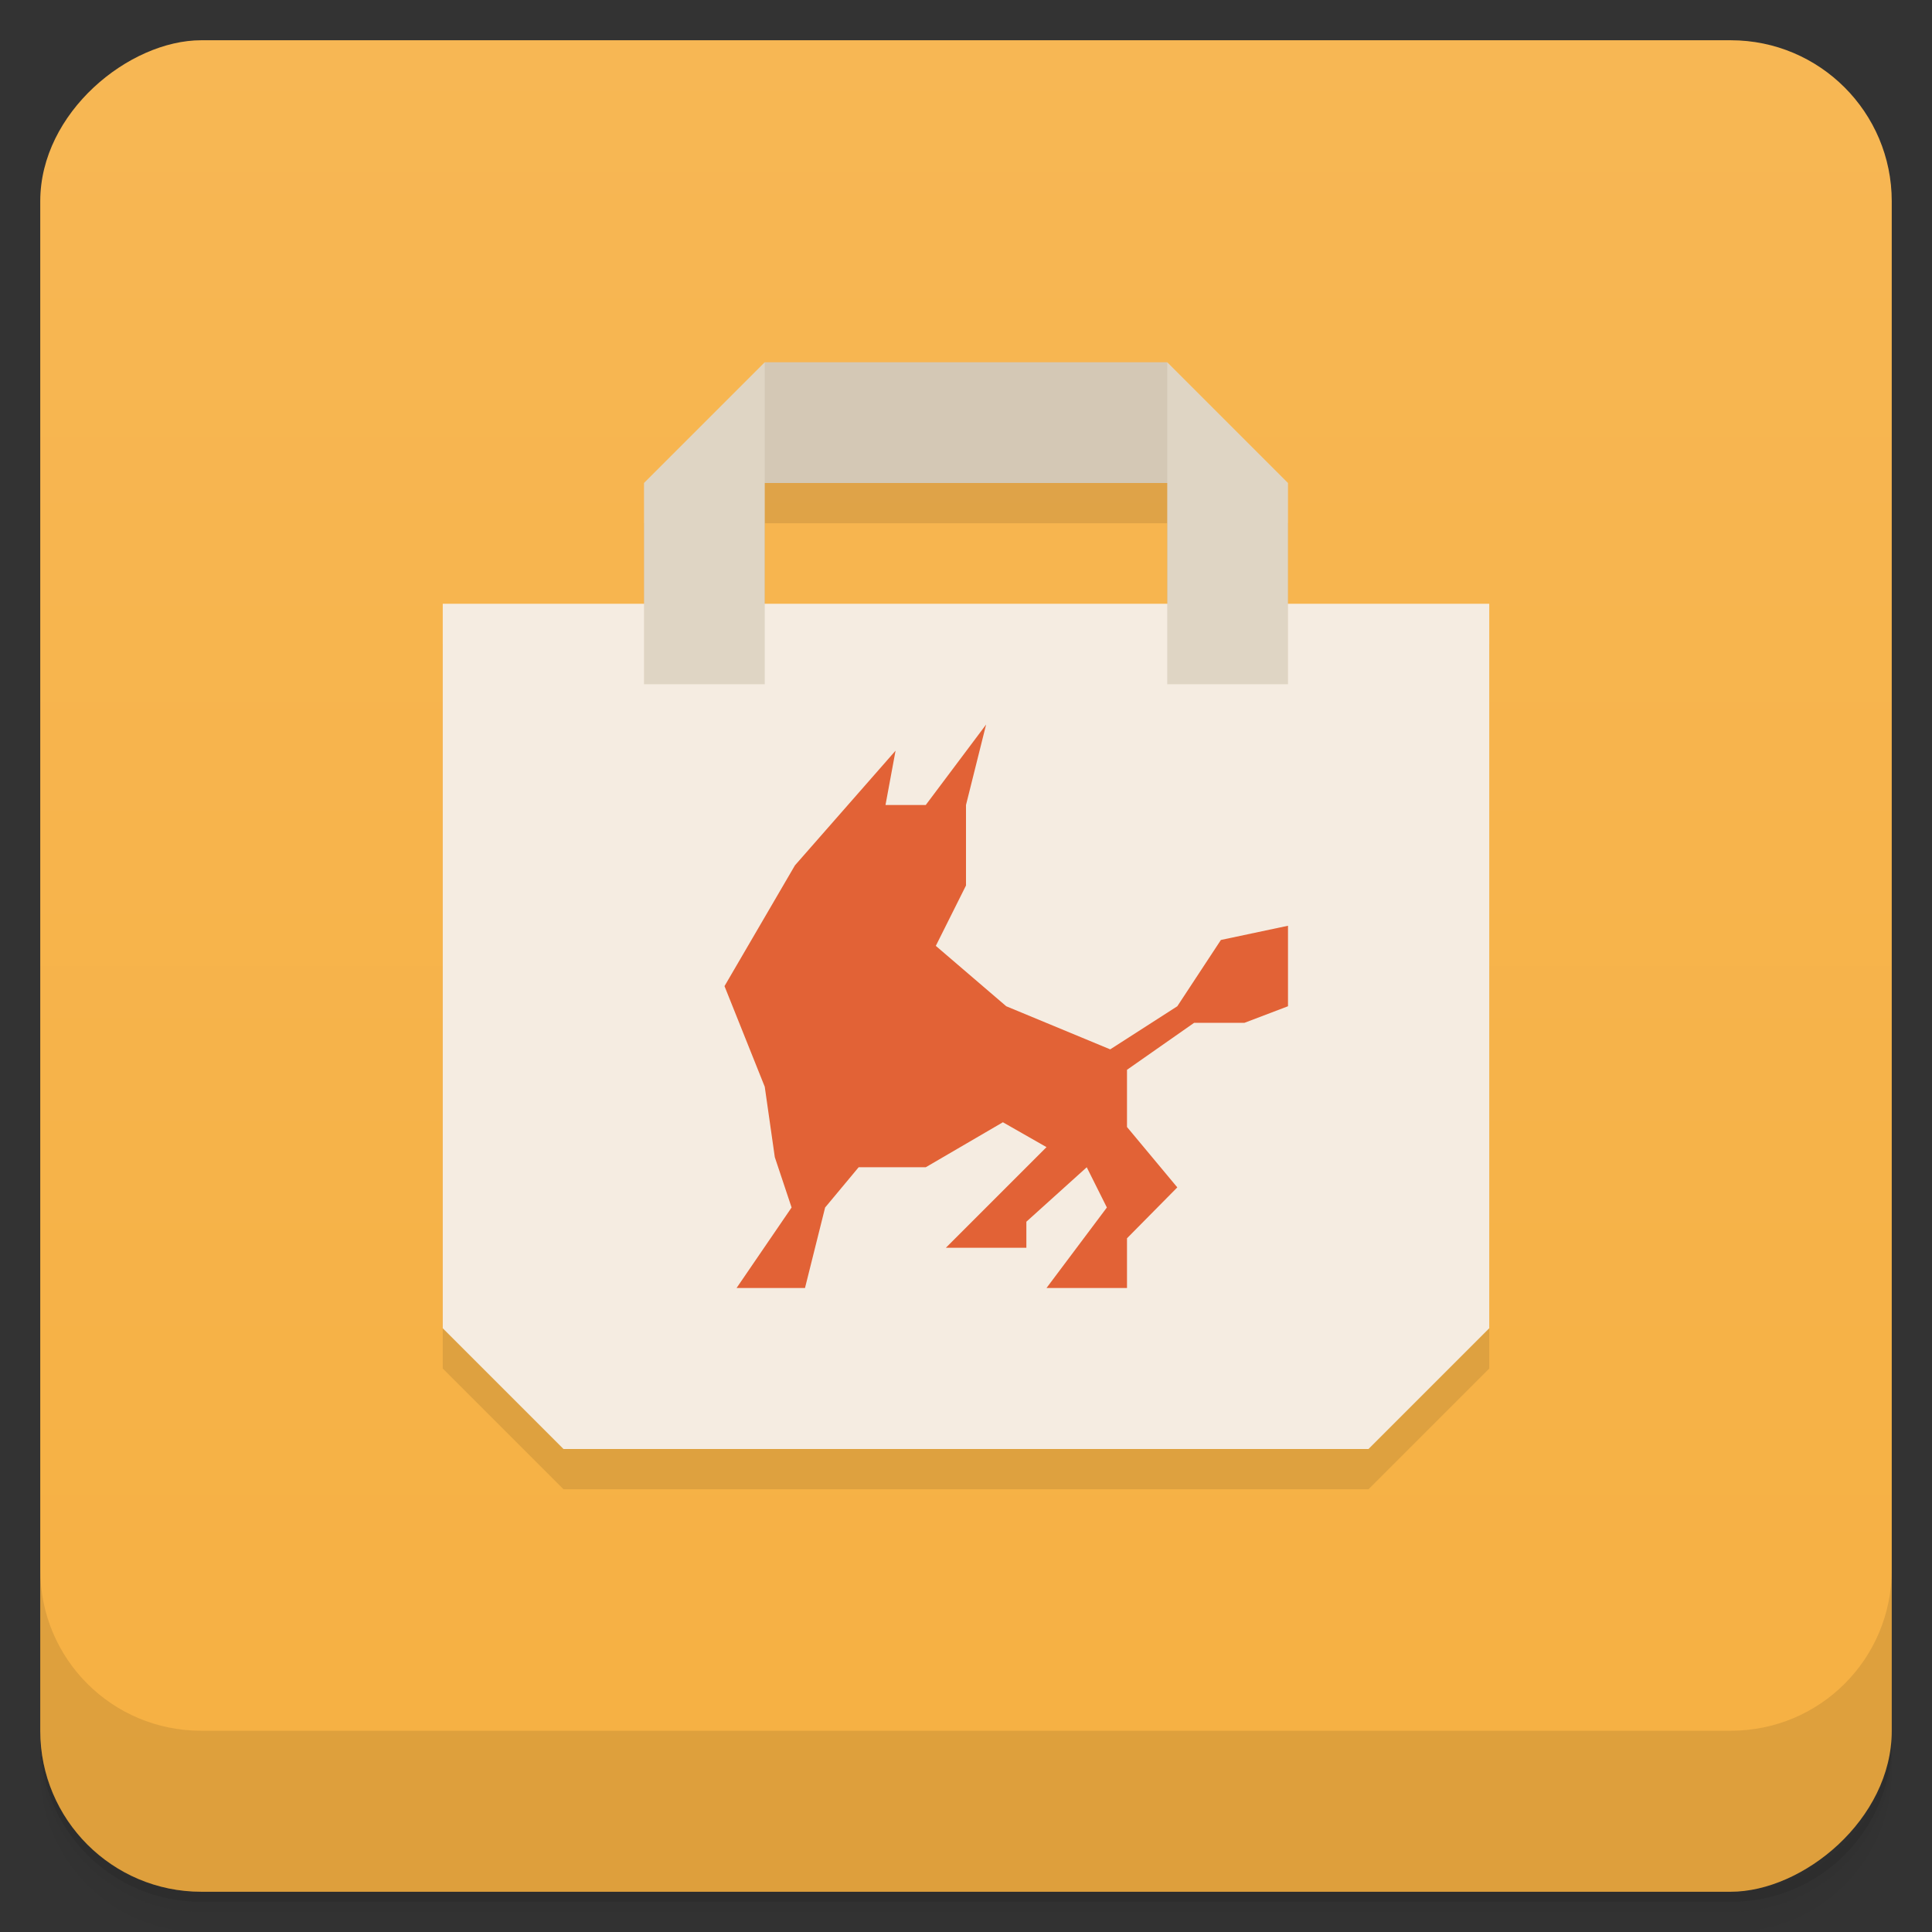 <svg width="48" height="48" version="1.1" viewBox="0 0 48 48" xmlns="http://www.w3.org/2000/svg">
 <rect x="0" y="0" width="48" height="48" fill="#333333" stroke="none"/>
 <defs>
  <linearGradient id="bg" x1="-47" x2="-1" y1="2.8779e-15" y2="6.1232e-17" gradientUnits="userSpaceOnUse">
   <stop style="stop-color:#f6b042" offset="0"/>
   <stop style="stop-color:#f7b754" offset="1"/>
  </linearGradient>
 </defs>
 <g transform="translate(0 3.949e-5)">
  <path d="m1 43v0.25c0 2.216 1.784 4 4 4h38c2.216 0 4-1.784 4-4v-0.25c0 2.216-1.784 4-4 4h-38c-2.216 0-4-1.784-4-4zm0 0.5v0.5c0 2.216 1.784 4 4 4h38c2.216 0 4-1.784 4-4v-0.5c0 2.216-1.784 4-4 4h-38c-2.216 0-4-1.784-4-4z" style="opacity:.02"/>
  <path d="m1 43.25v0.25c0 2.216 1.784 4 4 4h38c2.216 0 4-1.784 4-4v-0.25c0 2.216-1.784 4-4 4h-38c-2.216 0-4-1.784-4-4z" style="opacity:.05"/>
  <path d="m1 43v0.25c0 2.216 1.784 4 4 4h38c2.216 0 4-1.784 4-4v-0.25c0 2.216-1.784 4-4 4h-38c-2.216 0-4-1.784-4-4z" style="opacity:.1"/>
 </g>
 <rect transform="rotate(-90)" x="-47" y="1" width="46" height="46" rx="4" style="fill:url(#bg)"/>
 <path d="m19 10-3 3v3h-5v18l3 3h20l3-3v-18h-5v-3l-3-3zm0 3h10v3h-10z" style="opacity:.1"/>
 <g transform="translate(0 3.949e-5)">
  <g transform="translate(0 -1004.4)">
   <path d="m1 1043.4v4c0 2.216 1.784 4 4 4h38c2.216 0 4-1.784 4-4v-4c0 2.216-1.784 4-4 4h-38c-2.216 0-4-1.784-4-4z" style="opacity:.1"/>
  </g>
 </g>
 <path d="m11 15h26v18l-3 3h-20l-3-3z" style="fill:#f5ece1"/>
 <path d="m19 9h10l1 3h-12z" style="fill:#d4c8b5"/>
 <path d="m19 9-3 3v5h3zm10 0v8h3v-5z" style="fill:#dfd5c4"/>
 <path d="m21.333 29-0.833 1-0.5 2h-1.7l1.367-2-0.417-1.25-0.25-1.75-1-2.5 1.75-3 2.5-2.85-0.25 1.35h1l1.5-2-0.5 2v2l-0.75 1.5 1.75 1.5 2.583 1.071 1.667-1.071 1.083-1.647 1.667-0.353v2l-1.083 0.412h-1.25l-1.667 1.167v1.421l1.25 1.5-1.25 1.265v1.235h-2l1.5-2-0.5-1-1.5 1.353v0.647h-2l2.5-2.5-1.083-0.618-1.917 1.118" style="fill:#e26236"/>
</svg>
